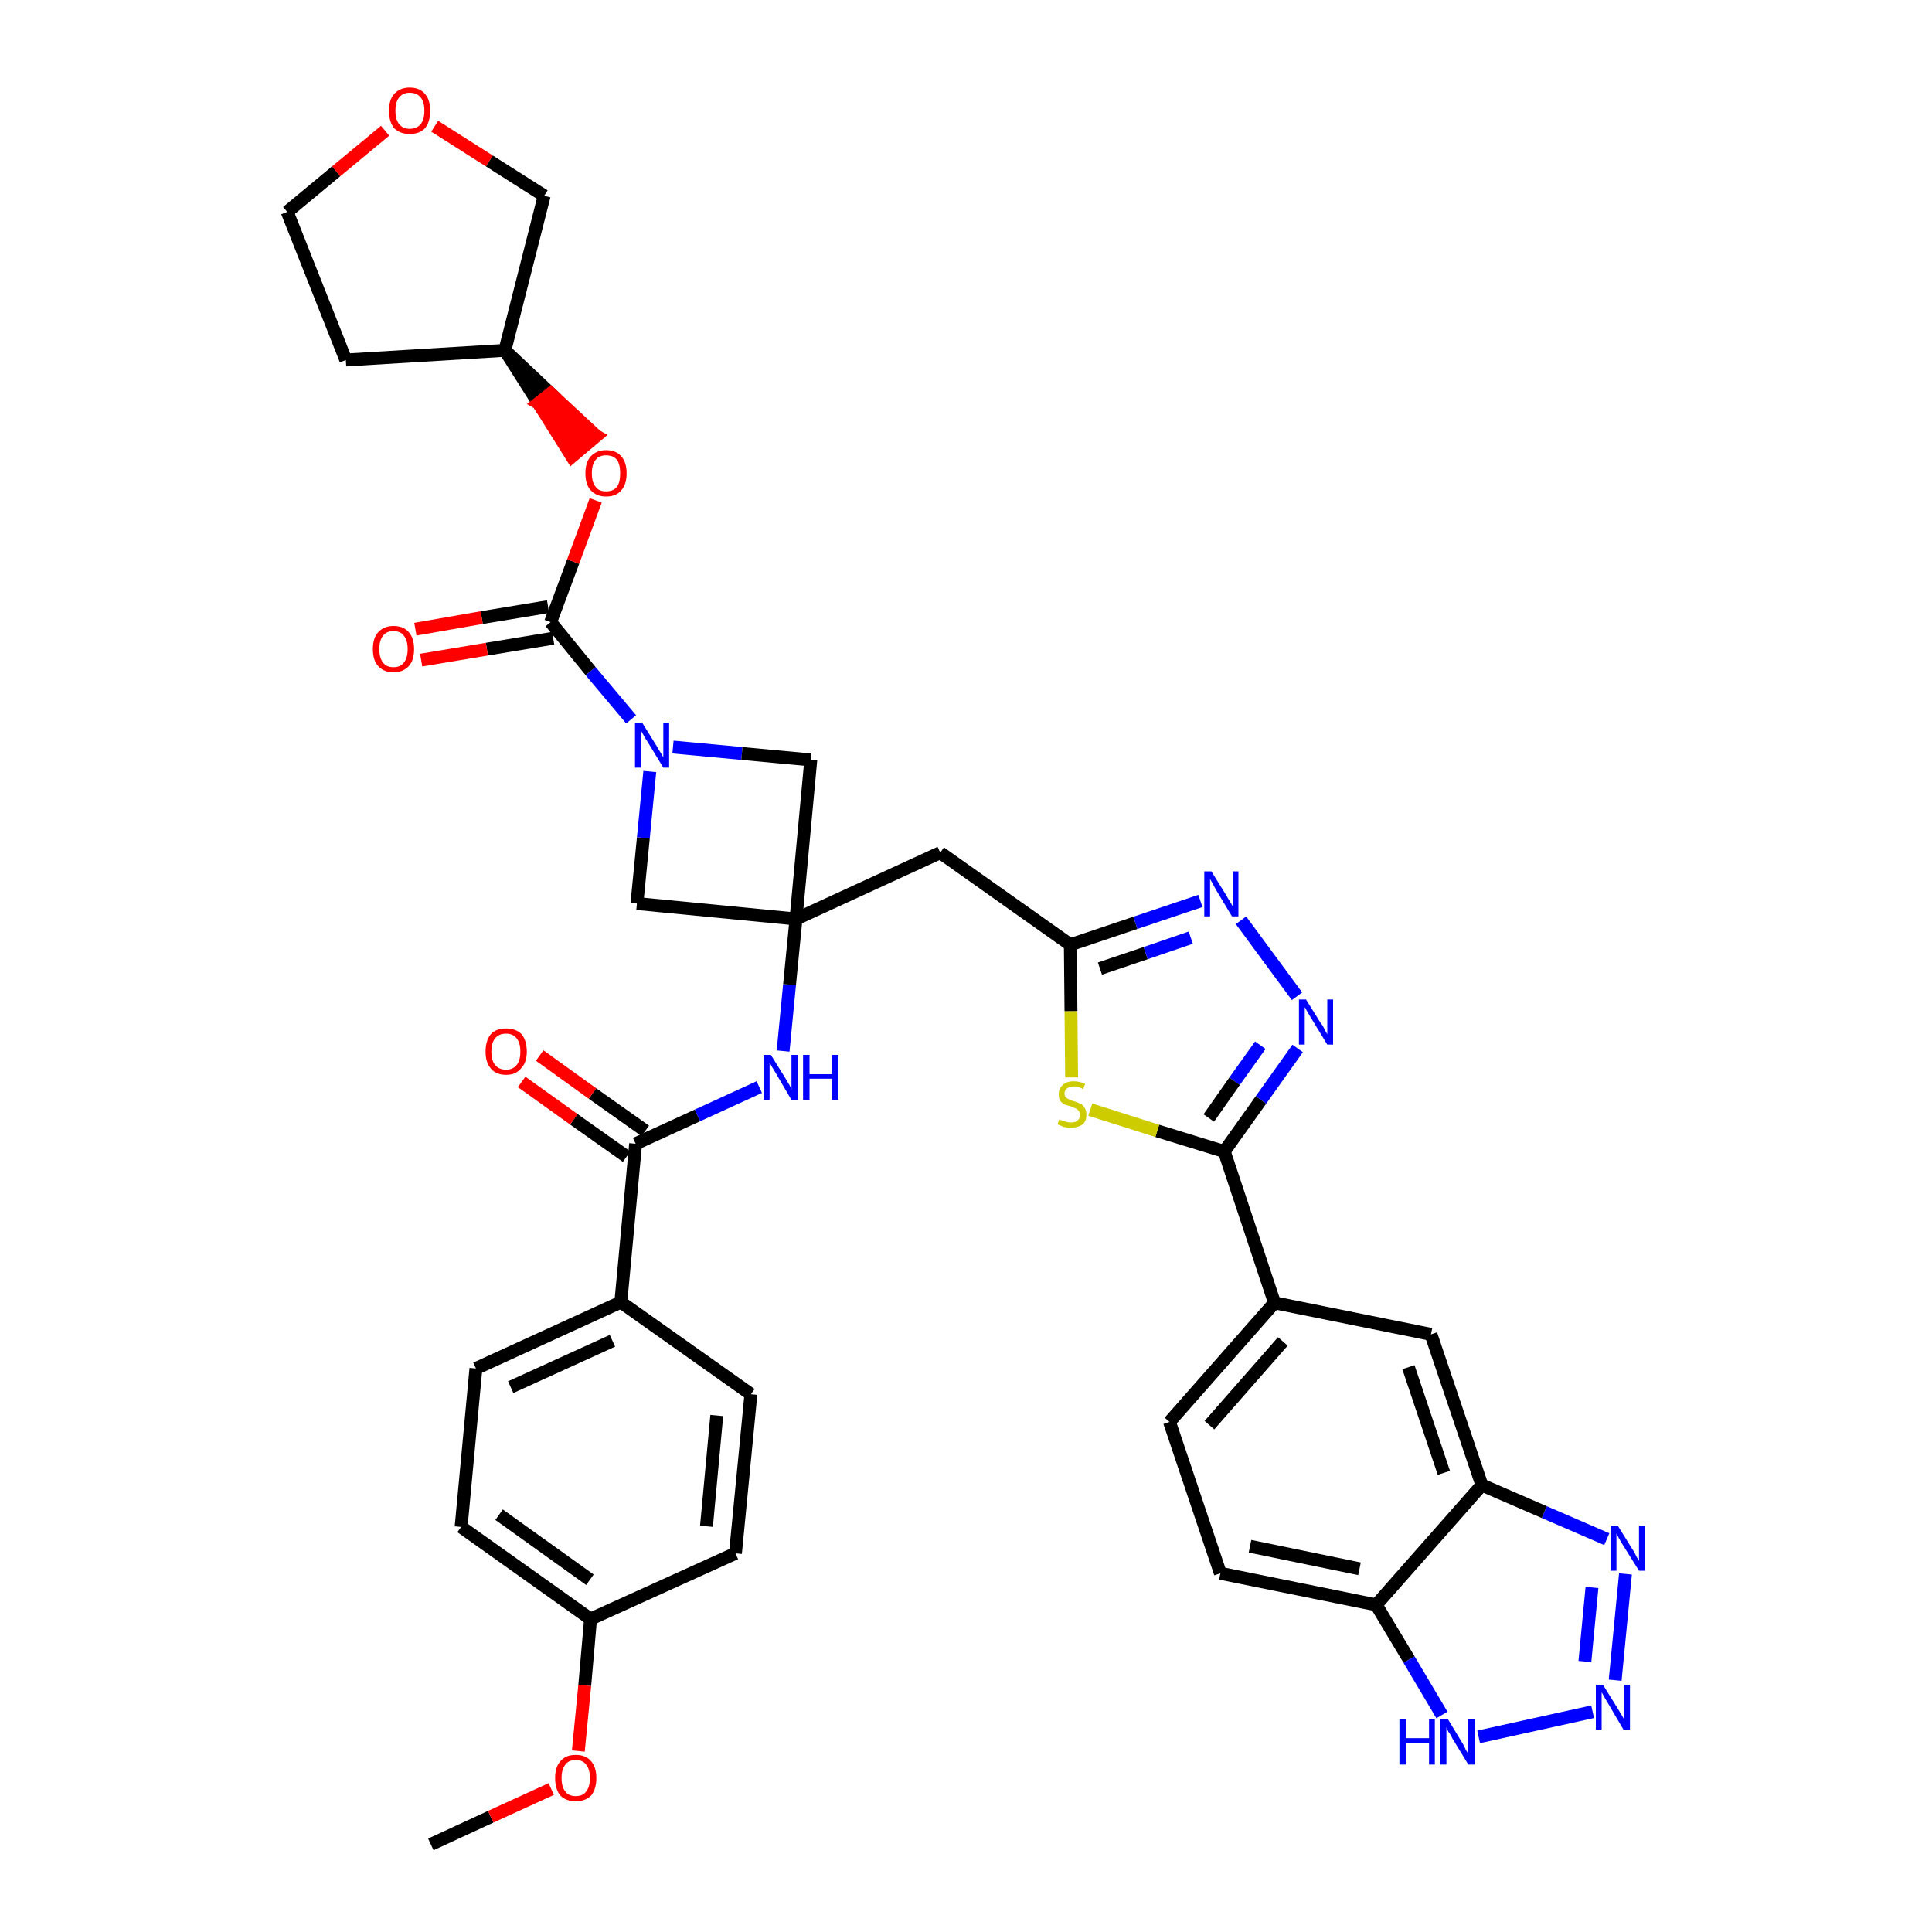 <?xml version='1.0' encoding='iso-8859-1'?>
<svg version='1.1' baseProfile='full'
              xmlns='http://www.w3.org/2000/svg'
                      xmlns:rdkit='http://www.rdkit.org/xml'
                      xmlns:xlink='http://www.w3.org/1999/xlink'
                  xml:space='preserve'
width='300px' height='300px' viewBox='0 0 300 300'>
<!-- END OF HEADER -->
<path class='bond-0 atom-0 atom-1' d='M 66.9,286.4 L 76.2,282.1' style='fill:none;fill-rule:evenodd;stroke:#000000;stroke-width:2.0px;stroke-linecap:butt;stroke-linejoin:miter;stroke-opacity:1' />
<path class='bond-0 atom-0 atom-1' d='M 76.2,282.1 L 85.6,277.8' style='fill:none;fill-rule:evenodd;stroke:#FF0000;stroke-width:2.0px;stroke-linecap:butt;stroke-linejoin:miter;stroke-opacity:1' />
<path class='bond-1 atom-1 atom-2' d='M 89.8,271.9 L 90.8,261.7' style='fill:none;fill-rule:evenodd;stroke:#FF0000;stroke-width:2.0px;stroke-linecap:butt;stroke-linejoin:miter;stroke-opacity:1' />
<path class='bond-1 atom-1 atom-2' d='M 90.8,261.7 L 91.7,251.4' style='fill:none;fill-rule:evenodd;stroke:#000000;stroke-width:2.0px;stroke-linecap:butt;stroke-linejoin:miter;stroke-opacity:1' />
<path class='bond-2 atom-2 atom-3' d='M 91.7,251.4 L 71.6,237.1' style='fill:none;fill-rule:evenodd;stroke:#000000;stroke-width:2.0px;stroke-linecap:butt;stroke-linejoin:miter;stroke-opacity:1' />
<path class='bond-2 atom-2 atom-3' d='M 91.6,245.3 L 77.5,235.2' style='fill:none;fill-rule:evenodd;stroke:#000000;stroke-width:2.0px;stroke-linecap:butt;stroke-linejoin:miter;stroke-opacity:1' />
<path class='bond-37 atom-37 atom-2' d='M 114.2,241.2 L 91.7,251.4' style='fill:none;fill-rule:evenodd;stroke:#000000;stroke-width:2.0px;stroke-linecap:butt;stroke-linejoin:miter;stroke-opacity:1' />
<path class='bond-3 atom-3 atom-4' d='M 71.6,237.1 L 73.9,212.5' style='fill:none;fill-rule:evenodd;stroke:#000000;stroke-width:2.0px;stroke-linecap:butt;stroke-linejoin:miter;stroke-opacity:1' />
<path class='bond-4 atom-4 atom-5' d='M 73.9,212.5 L 96.4,202.2' style='fill:none;fill-rule:evenodd;stroke:#000000;stroke-width:2.0px;stroke-linecap:butt;stroke-linejoin:miter;stroke-opacity:1' />
<path class='bond-4 atom-4 atom-5' d='M 79.3,215.4 L 95.1,208.2' style='fill:none;fill-rule:evenodd;stroke:#000000;stroke-width:2.0px;stroke-linecap:butt;stroke-linejoin:miter;stroke-opacity:1' />
<path class='bond-5 atom-5 atom-6' d='M 96.4,202.2 L 98.7,177.6' style='fill:none;fill-rule:evenodd;stroke:#000000;stroke-width:2.0px;stroke-linecap:butt;stroke-linejoin:miter;stroke-opacity:1' />
<path class='bond-35 atom-5 atom-36' d='M 96.4,202.2 L 116.6,216.5' style='fill:none;fill-rule:evenodd;stroke:#000000;stroke-width:2.0px;stroke-linecap:butt;stroke-linejoin:miter;stroke-opacity:1' />
<path class='bond-6 atom-6 atom-7' d='M 100.2,175.6 L 92.0,169.8' style='fill:none;fill-rule:evenodd;stroke:#000000;stroke-width:2.0px;stroke-linecap:butt;stroke-linejoin:miter;stroke-opacity:1' />
<path class='bond-6 atom-6 atom-7' d='M 92.0,169.8 L 83.8,163.9' style='fill:none;fill-rule:evenodd;stroke:#FF0000;stroke-width:2.0px;stroke-linecap:butt;stroke-linejoin:miter;stroke-opacity:1' />
<path class='bond-6 atom-6 atom-7' d='M 97.3,179.6 L 89.1,173.8' style='fill:none;fill-rule:evenodd;stroke:#000000;stroke-width:2.0px;stroke-linecap:butt;stroke-linejoin:miter;stroke-opacity:1' />
<path class='bond-6 atom-6 atom-7' d='M 89.1,173.8 L 81.0,168.0' style='fill:none;fill-rule:evenodd;stroke:#FF0000;stroke-width:2.0px;stroke-linecap:butt;stroke-linejoin:miter;stroke-opacity:1' />
<path class='bond-7 atom-6 atom-8' d='M 98.7,177.6 L 108.3,173.2' style='fill:none;fill-rule:evenodd;stroke:#000000;stroke-width:2.0px;stroke-linecap:butt;stroke-linejoin:miter;stroke-opacity:1' />
<path class='bond-7 atom-6 atom-8' d='M 108.3,173.2 L 117.9,168.8' style='fill:none;fill-rule:evenodd;stroke:#0000FF;stroke-width:2.0px;stroke-linecap:butt;stroke-linejoin:miter;stroke-opacity:1' />
<path class='bond-8 atom-8 atom-9' d='M 121.6,163.2 L 122.6,152.9' style='fill:none;fill-rule:evenodd;stroke:#0000FF;stroke-width:2.0px;stroke-linecap:butt;stroke-linejoin:miter;stroke-opacity:1' />
<path class='bond-8 atom-8 atom-9' d='M 122.6,152.9 L 123.6,142.7' style='fill:none;fill-rule:evenodd;stroke:#000000;stroke-width:2.0px;stroke-linecap:butt;stroke-linejoin:miter;stroke-opacity:1' />
<path class='bond-9 atom-9 atom-10' d='M 123.6,142.7 L 146.0,132.4' style='fill:none;fill-rule:evenodd;stroke:#000000;stroke-width:2.0px;stroke-linecap:butt;stroke-linejoin:miter;stroke-opacity:1' />
<path class='bond-24 atom-9 atom-25' d='M 123.6,142.7 L 98.9,140.3' style='fill:none;fill-rule:evenodd;stroke:#000000;stroke-width:2.0px;stroke-linecap:butt;stroke-linejoin:miter;stroke-opacity:1' />
<path class='bond-38 atom-35 atom-9' d='M 125.9,118.0 L 123.6,142.7' style='fill:none;fill-rule:evenodd;stroke:#000000;stroke-width:2.0px;stroke-linecap:butt;stroke-linejoin:miter;stroke-opacity:1' />
<path class='bond-10 atom-10 atom-11' d='M 146.0,132.4 L 166.2,146.7' style='fill:none;fill-rule:evenodd;stroke:#000000;stroke-width:2.0px;stroke-linecap:butt;stroke-linejoin:miter;stroke-opacity:1' />
<path class='bond-11 atom-11 atom-12' d='M 166.2,146.7 L 176.3,143.3' style='fill:none;fill-rule:evenodd;stroke:#000000;stroke-width:2.0px;stroke-linecap:butt;stroke-linejoin:miter;stroke-opacity:1' />
<path class='bond-11 atom-11 atom-12' d='M 176.3,143.3 L 186.4,139.9' style='fill:none;fill-rule:evenodd;stroke:#0000FF;stroke-width:2.0px;stroke-linecap:butt;stroke-linejoin:miter;stroke-opacity:1' />
<path class='bond-11 atom-11 atom-12' d='M 170.8,150.4 L 177.9,148.0' style='fill:none;fill-rule:evenodd;stroke:#000000;stroke-width:2.0px;stroke-linecap:butt;stroke-linejoin:miter;stroke-opacity:1' />
<path class='bond-11 atom-11 atom-12' d='M 177.9,148.0 L 184.9,145.6' style='fill:none;fill-rule:evenodd;stroke:#0000FF;stroke-width:2.0px;stroke-linecap:butt;stroke-linejoin:miter;stroke-opacity:1' />
<path class='bond-39 atom-24 atom-11' d='M 166.4,167.3 L 166.3,157.0' style='fill:none;fill-rule:evenodd;stroke:#CCCC00;stroke-width:2.0px;stroke-linecap:butt;stroke-linejoin:miter;stroke-opacity:1' />
<path class='bond-39 atom-24 atom-11' d='M 166.3,157.0 L 166.2,146.7' style='fill:none;fill-rule:evenodd;stroke:#000000;stroke-width:2.0px;stroke-linecap:butt;stroke-linejoin:miter;stroke-opacity:1' />
<path class='bond-12 atom-12 atom-13' d='M 192.7,142.9 L 201.4,154.7' style='fill:none;fill-rule:evenodd;stroke:#0000FF;stroke-width:2.0px;stroke-linecap:butt;stroke-linejoin:miter;stroke-opacity:1' />
<path class='bond-13 atom-13 atom-14' d='M 201.5,162.8 L 195.8,170.8' style='fill:none;fill-rule:evenodd;stroke:#0000FF;stroke-width:2.0px;stroke-linecap:butt;stroke-linejoin:miter;stroke-opacity:1' />
<path class='bond-13 atom-13 atom-14' d='M 195.8,170.8 L 190.1,178.8' style='fill:none;fill-rule:evenodd;stroke:#000000;stroke-width:2.0px;stroke-linecap:butt;stroke-linejoin:miter;stroke-opacity:1' />
<path class='bond-13 atom-13 atom-14' d='M 195.7,162.3 L 191.7,167.9' style='fill:none;fill-rule:evenodd;stroke:#0000FF;stroke-width:2.0px;stroke-linecap:butt;stroke-linejoin:miter;stroke-opacity:1' />
<path class='bond-13 atom-13 atom-14' d='M 191.7,167.9 L 187.7,173.6' style='fill:none;fill-rule:evenodd;stroke:#000000;stroke-width:2.0px;stroke-linecap:butt;stroke-linejoin:miter;stroke-opacity:1' />
<path class='bond-14 atom-14 atom-15' d='M 190.1,178.8 L 197.9,202.3' style='fill:none;fill-rule:evenodd;stroke:#000000;stroke-width:2.0px;stroke-linecap:butt;stroke-linejoin:miter;stroke-opacity:1' />
<path class='bond-23 atom-14 atom-24' d='M 190.1,178.8 L 179.7,175.6' style='fill:none;fill-rule:evenodd;stroke:#000000;stroke-width:2.0px;stroke-linecap:butt;stroke-linejoin:miter;stroke-opacity:1' />
<path class='bond-23 atom-14 atom-24' d='M 179.7,175.6 L 169.3,172.3' style='fill:none;fill-rule:evenodd;stroke:#CCCC00;stroke-width:2.0px;stroke-linecap:butt;stroke-linejoin:miter;stroke-opacity:1' />
<path class='bond-15 atom-15 atom-16' d='M 197.9,202.3 L 181.6,220.8' style='fill:none;fill-rule:evenodd;stroke:#000000;stroke-width:2.0px;stroke-linecap:butt;stroke-linejoin:miter;stroke-opacity:1' />
<path class='bond-15 atom-15 atom-16' d='M 199.2,208.3 L 187.8,221.3' style='fill:none;fill-rule:evenodd;stroke:#000000;stroke-width:2.0px;stroke-linecap:butt;stroke-linejoin:miter;stroke-opacity:1' />
<path class='bond-41 atom-23 atom-15' d='M 222.2,207.2 L 197.9,202.3' style='fill:none;fill-rule:evenodd;stroke:#000000;stroke-width:2.0px;stroke-linecap:butt;stroke-linejoin:miter;stroke-opacity:1' />
<path class='bond-16 atom-16 atom-17' d='M 181.6,220.8 L 189.5,244.3' style='fill:none;fill-rule:evenodd;stroke:#000000;stroke-width:2.0px;stroke-linecap:butt;stroke-linejoin:miter;stroke-opacity:1' />
<path class='bond-17 atom-17 atom-18' d='M 189.5,244.3 L 213.7,249.2' style='fill:none;fill-rule:evenodd;stroke:#000000;stroke-width:2.0px;stroke-linecap:butt;stroke-linejoin:miter;stroke-opacity:1' />
<path class='bond-17 atom-17 atom-18' d='M 194.1,240.1 L 211.1,243.6' style='fill:none;fill-rule:evenodd;stroke:#000000;stroke-width:2.0px;stroke-linecap:butt;stroke-linejoin:miter;stroke-opacity:1' />
<path class='bond-18 atom-18 atom-19' d='M 213.7,249.2 L 218.8,257.7' style='fill:none;fill-rule:evenodd;stroke:#000000;stroke-width:2.0px;stroke-linecap:butt;stroke-linejoin:miter;stroke-opacity:1' />
<path class='bond-18 atom-18 atom-19' d='M 218.8,257.7 L 223.9,266.3' style='fill:none;fill-rule:evenodd;stroke:#0000FF;stroke-width:2.0px;stroke-linecap:butt;stroke-linejoin:miter;stroke-opacity:1' />
<path class='bond-42 atom-22 atom-18' d='M 230.1,230.6 L 213.7,249.2' style='fill:none;fill-rule:evenodd;stroke:#000000;stroke-width:2.0px;stroke-linecap:butt;stroke-linejoin:miter;stroke-opacity:1' />
<path class='bond-19 atom-19 atom-20' d='M 229.6,269.7 L 247.3,265.8' style='fill:none;fill-rule:evenodd;stroke:#0000FF;stroke-width:2.0px;stroke-linecap:butt;stroke-linejoin:miter;stroke-opacity:1' />
<path class='bond-20 atom-20 atom-21' d='M 250.8,260.9 L 252.4,244.4' style='fill:none;fill-rule:evenodd;stroke:#0000FF;stroke-width:2.0px;stroke-linecap:butt;stroke-linejoin:miter;stroke-opacity:1' />
<path class='bond-20 atom-20 atom-21' d='M 246.1,258.0 L 247.2,246.5' style='fill:none;fill-rule:evenodd;stroke:#0000FF;stroke-width:2.0px;stroke-linecap:butt;stroke-linejoin:miter;stroke-opacity:1' />
<path class='bond-21 atom-21 atom-22' d='M 249.5,239.0 L 239.8,234.8' style='fill:none;fill-rule:evenodd;stroke:#0000FF;stroke-width:2.0px;stroke-linecap:butt;stroke-linejoin:miter;stroke-opacity:1' />
<path class='bond-21 atom-21 atom-22' d='M 239.8,234.8 L 230.1,230.6' style='fill:none;fill-rule:evenodd;stroke:#000000;stroke-width:2.0px;stroke-linecap:butt;stroke-linejoin:miter;stroke-opacity:1' />
<path class='bond-22 atom-22 atom-23' d='M 230.1,230.6 L 222.2,207.2' style='fill:none;fill-rule:evenodd;stroke:#000000;stroke-width:2.0px;stroke-linecap:butt;stroke-linejoin:miter;stroke-opacity:1' />
<path class='bond-22 atom-22 atom-23' d='M 224.2,228.7 L 218.7,212.3' style='fill:none;fill-rule:evenodd;stroke:#000000;stroke-width:2.0px;stroke-linecap:butt;stroke-linejoin:miter;stroke-opacity:1' />
<path class='bond-25 atom-25 atom-26' d='M 98.9,140.3 L 99.9,130.1' style='fill:none;fill-rule:evenodd;stroke:#000000;stroke-width:2.0px;stroke-linecap:butt;stroke-linejoin:miter;stroke-opacity:1' />
<path class='bond-25 atom-25 atom-26' d='M 99.9,130.1 L 100.9,119.8' style='fill:none;fill-rule:evenodd;stroke:#0000FF;stroke-width:2.0px;stroke-linecap:butt;stroke-linejoin:miter;stroke-opacity:1' />
<path class='bond-26 atom-26 atom-27' d='M 98.0,111.7 L 91.7,104.2' style='fill:none;fill-rule:evenodd;stroke:#0000FF;stroke-width:2.0px;stroke-linecap:butt;stroke-linejoin:miter;stroke-opacity:1' />
<path class='bond-26 atom-26 atom-27' d='M 91.7,104.2 L 85.5,96.6' style='fill:none;fill-rule:evenodd;stroke:#000000;stroke-width:2.0px;stroke-linecap:butt;stroke-linejoin:miter;stroke-opacity:1' />
<path class='bond-34 atom-26 atom-35' d='M 104.5,116.0 L 115.2,117.0' style='fill:none;fill-rule:evenodd;stroke:#0000FF;stroke-width:2.0px;stroke-linecap:butt;stroke-linejoin:miter;stroke-opacity:1' />
<path class='bond-34 atom-26 atom-35' d='M 115.2,117.0 L 125.9,118.0' style='fill:none;fill-rule:evenodd;stroke:#000000;stroke-width:2.0px;stroke-linecap:butt;stroke-linejoin:miter;stroke-opacity:1' />
<path class='bond-27 atom-27 atom-28' d='M 85.1,94.2 L 74.8,95.9' style='fill:none;fill-rule:evenodd;stroke:#000000;stroke-width:2.0px;stroke-linecap:butt;stroke-linejoin:miter;stroke-opacity:1' />
<path class='bond-27 atom-27 atom-28' d='M 74.8,95.9 L 64.5,97.7' style='fill:none;fill-rule:evenodd;stroke:#FF0000;stroke-width:2.0px;stroke-linecap:butt;stroke-linejoin:miter;stroke-opacity:1' />
<path class='bond-27 atom-27 atom-28' d='M 85.9,99.1 L 75.6,100.8' style='fill:none;fill-rule:evenodd;stroke:#000000;stroke-width:2.0px;stroke-linecap:butt;stroke-linejoin:miter;stroke-opacity:1' />
<path class='bond-27 atom-27 atom-28' d='M 75.6,100.8 L 65.4,102.5' style='fill:none;fill-rule:evenodd;stroke:#FF0000;stroke-width:2.0px;stroke-linecap:butt;stroke-linejoin:miter;stroke-opacity:1' />
<path class='bond-28 atom-27 atom-29' d='M 85.5,96.6 L 89.0,87.2' style='fill:none;fill-rule:evenodd;stroke:#000000;stroke-width:2.0px;stroke-linecap:butt;stroke-linejoin:miter;stroke-opacity:1' />
<path class='bond-28 atom-27 atom-29' d='M 89.0,87.2 L 92.5,77.7' style='fill:none;fill-rule:evenodd;stroke:#FF0000;stroke-width:2.0px;stroke-linecap:butt;stroke-linejoin:miter;stroke-opacity:1' />
<path class='bond-29 atom-30 atom-29' d='M 78.4,54.4 L 83.6,62.6 L 85.5,61.1 Z' style='fill:#000000;fill-rule:evenodd;fill-opacity:1;stroke:#000000;stroke-width:2.0px;stroke-linecap:butt;stroke-linejoin:miter;stroke-opacity:1;' />
<path class='bond-29 atom-30 atom-29' d='M 83.6,62.6 L 92.6,67.7 L 88.8,70.9 Z' style='fill:#FF0000;fill-rule:evenodd;fill-opacity:1;stroke:#FF0000;stroke-width:2.0px;stroke-linecap:butt;stroke-linejoin:miter;stroke-opacity:1;' />
<path class='bond-29 atom-30 atom-29' d='M 83.6,62.6 L 85.5,61.1 L 92.6,67.7 Z' style='fill:#FF0000;fill-rule:evenodd;fill-opacity:1;stroke:#FF0000;stroke-width:2.0px;stroke-linecap:butt;stroke-linejoin:miter;stroke-opacity:1;' />
<path class='bond-30 atom-30 atom-31' d='M 78.4,54.4 L 53.7,55.9' style='fill:none;fill-rule:evenodd;stroke:#000000;stroke-width:2.0px;stroke-linecap:butt;stroke-linejoin:miter;stroke-opacity:1' />
<path class='bond-40 atom-34 atom-30' d='M 84.5,30.4 L 78.4,54.4' style='fill:none;fill-rule:evenodd;stroke:#000000;stroke-width:2.0px;stroke-linecap:butt;stroke-linejoin:miter;stroke-opacity:1' />
<path class='bond-31 atom-31 atom-32' d='M 53.7,55.9 L 44.6,32.9' style='fill:none;fill-rule:evenodd;stroke:#000000;stroke-width:2.0px;stroke-linecap:butt;stroke-linejoin:miter;stroke-opacity:1' />
<path class='bond-32 atom-32 atom-33' d='M 44.6,32.9 L 52.2,26.6' style='fill:none;fill-rule:evenodd;stroke:#000000;stroke-width:2.0px;stroke-linecap:butt;stroke-linejoin:miter;stroke-opacity:1' />
<path class='bond-32 atom-32 atom-33' d='M 52.2,26.6 L 59.8,20.3' style='fill:none;fill-rule:evenodd;stroke:#FF0000;stroke-width:2.0px;stroke-linecap:butt;stroke-linejoin:miter;stroke-opacity:1' />
<path class='bond-33 atom-33 atom-34' d='M 67.5,19.6 L 76.0,25.0' style='fill:none;fill-rule:evenodd;stroke:#FF0000;stroke-width:2.0px;stroke-linecap:butt;stroke-linejoin:miter;stroke-opacity:1' />
<path class='bond-33 atom-33 atom-34' d='M 76.0,25.0 L 84.5,30.4' style='fill:none;fill-rule:evenodd;stroke:#000000;stroke-width:2.0px;stroke-linecap:butt;stroke-linejoin:miter;stroke-opacity:1' />
<path class='bond-36 atom-36 atom-37' d='M 116.6,216.5 L 114.2,241.2' style='fill:none;fill-rule:evenodd;stroke:#000000;stroke-width:2.0px;stroke-linecap:butt;stroke-linejoin:miter;stroke-opacity:1' />
<path class='bond-36 atom-36 atom-37' d='M 111.3,219.8 L 109.7,237.0' style='fill:none;fill-rule:evenodd;stroke:#000000;stroke-width:2.0px;stroke-linecap:butt;stroke-linejoin:miter;stroke-opacity:1' />
<path  class='atom-1' d='M 86.2 276.1
Q 86.2 274.4, 87.0 273.5
Q 87.8 272.5, 89.4 272.5
Q 91.0 272.5, 91.8 273.5
Q 92.6 274.4, 92.6 276.1
Q 92.6 277.8, 91.8 278.8
Q 90.9 279.7, 89.4 279.7
Q 87.9 279.7, 87.0 278.8
Q 86.2 277.8, 86.2 276.1
M 89.4 278.9
Q 90.5 278.9, 91.0 278.2
Q 91.6 277.5, 91.6 276.1
Q 91.6 274.7, 91.0 274.0
Q 90.5 273.3, 89.4 273.3
Q 88.3 273.3, 87.8 274.0
Q 87.2 274.7, 87.2 276.1
Q 87.2 277.5, 87.8 278.2
Q 88.3 278.9, 89.4 278.9
' fill='#FF0000'/>
<path  class='atom-7' d='M 75.4 163.3
Q 75.4 161.6, 76.2 160.6
Q 77.0 159.7, 78.6 159.7
Q 80.1 159.7, 81.0 160.6
Q 81.8 161.6, 81.8 163.3
Q 81.8 165.0, 80.9 165.9
Q 80.1 166.9, 78.6 166.9
Q 77.0 166.9, 76.2 165.9
Q 75.4 165.0, 75.4 163.3
M 78.6 166.1
Q 79.6 166.1, 80.2 165.4
Q 80.8 164.7, 80.8 163.3
Q 80.8 161.9, 80.2 161.2
Q 79.6 160.5, 78.6 160.5
Q 77.5 160.5, 76.9 161.2
Q 76.3 161.9, 76.3 163.3
Q 76.3 164.7, 76.9 165.4
Q 77.5 166.1, 78.6 166.1
' fill='#FF0000'/>
<path  class='atom-8' d='M 119.7 163.8
L 122.0 167.5
Q 122.2 167.9, 122.6 168.5
Q 122.9 169.2, 122.9 169.2
L 122.9 163.8
L 123.9 163.8
L 123.9 170.8
L 122.9 170.8
L 120.5 166.7
Q 120.2 166.2, 119.9 165.7
Q 119.6 165.2, 119.5 165.0
L 119.5 170.8
L 118.6 170.8
L 118.6 163.8
L 119.7 163.8
' fill='#0000FF'/>
<path  class='atom-8' d='M 124.7 163.8
L 125.7 163.8
L 125.7 166.8
L 129.2 166.8
L 129.2 163.8
L 130.2 163.8
L 130.2 170.8
L 129.2 170.8
L 129.2 167.5
L 125.7 167.5
L 125.7 170.8
L 124.7 170.8
L 124.7 163.8
' fill='#0000FF'/>
<path  class='atom-12' d='M 188.1 135.3
L 190.4 139.0
Q 190.6 139.4, 191.0 140.0
Q 191.4 140.7, 191.4 140.7
L 191.4 135.3
L 192.3 135.3
L 192.3 142.3
L 191.3 142.3
L 188.9 138.3
Q 188.6 137.8, 188.3 137.2
Q 188.0 136.7, 187.9 136.5
L 187.9 142.3
L 187.0 142.3
L 187.0 135.3
L 188.1 135.3
' fill='#0000FF'/>
<path  class='atom-13' d='M 202.8 155.2
L 205.1 158.9
Q 205.4 159.2, 205.7 159.9
Q 206.1 160.6, 206.1 160.6
L 206.1 155.2
L 207.0 155.2
L 207.0 162.2
L 206.1 162.2
L 203.6 158.1
Q 203.3 157.6, 203.0 157.1
Q 202.7 156.5, 202.6 156.4
L 202.6 162.2
L 201.7 162.2
L 201.7 155.2
L 202.8 155.2
' fill='#0000FF'/>
<path  class='atom-19' d='M 217.3 266.9
L 218.3 266.9
L 218.3 269.9
L 221.9 269.9
L 221.9 266.9
L 222.8 266.9
L 222.8 274.0
L 221.9 274.0
L 221.9 270.7
L 218.3 270.7
L 218.3 274.0
L 217.3 274.0
L 217.3 266.9
' fill='#0000FF'/>
<path  class='atom-19' d='M 224.8 266.9
L 227.1 270.7
Q 227.3 271.0, 227.6 271.7
Q 228.0 272.3, 228.0 272.4
L 228.0 266.9
L 229.0 266.9
L 229.0 274.0
L 228.0 274.0
L 225.5 269.9
Q 225.3 269.4, 224.9 268.9
Q 224.6 268.3, 224.6 268.2
L 224.6 274.0
L 223.6 274.0
L 223.6 266.9
L 224.8 266.9
' fill='#0000FF'/>
<path  class='atom-20' d='M 248.9 261.6
L 251.2 265.3
Q 251.4 265.6, 251.8 266.3
Q 252.2 267.0, 252.2 267.0
L 252.2 261.6
L 253.1 261.6
L 253.1 268.6
L 252.1 268.6
L 249.7 264.5
Q 249.4 264.0, 249.1 263.5
Q 248.8 262.9, 248.7 262.8
L 248.7 268.6
L 247.8 268.6
L 247.8 261.6
L 248.9 261.6
' fill='#0000FF'/>
<path  class='atom-21' d='M 251.2 236.9
L 253.5 240.6
Q 253.8 241.0, 254.1 241.7
Q 254.5 242.3, 254.5 242.4
L 254.5 236.9
L 255.4 236.9
L 255.4 243.9
L 254.5 243.9
L 252.0 239.9
Q 251.7 239.4, 251.4 238.9
Q 251.1 238.3, 251.0 238.1
L 251.0 243.9
L 250.1 243.9
L 250.1 236.9
L 251.2 236.9
' fill='#0000FF'/>
<path  class='atom-24' d='M 164.5 173.8
Q 164.6 173.9, 164.9 174.0
Q 165.2 174.1, 165.6 174.2
Q 165.9 174.3, 166.3 174.3
Q 167.0 174.3, 167.3 174.0
Q 167.7 173.7, 167.7 173.1
Q 167.7 172.7, 167.5 172.5
Q 167.3 172.2, 167.0 172.1
Q 166.7 172.0, 166.3 171.8
Q 165.6 171.6, 165.3 171.5
Q 164.9 171.3, 164.6 170.9
Q 164.4 170.5, 164.4 169.9
Q 164.4 169.0, 165.0 168.5
Q 165.6 167.9, 166.7 167.9
Q 167.6 167.9, 168.5 168.3
L 168.2 169.1
Q 167.4 168.7, 166.8 168.7
Q 166.1 168.7, 165.7 169.0
Q 165.3 169.3, 165.3 169.8
Q 165.3 170.2, 165.5 170.4
Q 165.7 170.6, 166.0 170.7
Q 166.3 170.9, 166.8 171.0
Q 167.4 171.2, 167.8 171.4
Q 168.2 171.6, 168.4 172.0
Q 168.7 172.4, 168.7 173.1
Q 168.7 174.1, 168.1 174.6
Q 167.4 175.1, 166.3 175.1
Q 165.7 175.1, 165.2 175.0
Q 164.8 174.8, 164.2 174.6
L 164.5 173.8
' fill='#CCCC00'/>
<path  class='atom-26' d='M 99.7 112.2
L 102.0 115.9
Q 102.2 116.3, 102.6 116.9
Q 103.0 117.6, 103.0 117.6
L 103.0 112.2
L 103.9 112.2
L 103.9 119.2
L 103.0 119.2
L 100.5 115.1
Q 100.2 114.7, 99.9 114.1
Q 99.6 113.6, 99.5 113.4
L 99.5 119.2
L 98.6 119.2
L 98.6 112.2
L 99.7 112.2
' fill='#0000FF'/>
<path  class='atom-28' d='M 57.9 100.8
Q 57.9 99.1, 58.7 98.2
Q 59.6 97.2, 61.1 97.2
Q 62.7 97.2, 63.5 98.2
Q 64.3 99.1, 64.3 100.8
Q 64.3 102.5, 63.5 103.4
Q 62.6 104.4, 61.1 104.4
Q 59.6 104.4, 58.7 103.4
Q 57.9 102.5, 57.9 100.8
M 61.1 103.6
Q 62.2 103.6, 62.7 102.9
Q 63.3 102.2, 63.3 100.8
Q 63.3 99.4, 62.7 98.7
Q 62.2 98.0, 61.1 98.0
Q 60.0 98.0, 59.5 98.7
Q 58.9 99.4, 58.9 100.8
Q 58.9 102.2, 59.5 102.9
Q 60.0 103.6, 61.1 103.6
' fill='#FF0000'/>
<path  class='atom-29' d='M 90.9 73.5
Q 90.9 71.8, 91.7 70.9
Q 92.6 69.9, 94.1 69.9
Q 95.7 69.9, 96.5 70.9
Q 97.3 71.8, 97.3 73.5
Q 97.3 75.2, 96.5 76.1
Q 95.7 77.1, 94.1 77.1
Q 92.6 77.1, 91.7 76.1
Q 90.9 75.2, 90.9 73.5
M 94.1 76.3
Q 95.2 76.3, 95.8 75.6
Q 96.3 74.9, 96.3 73.5
Q 96.3 72.1, 95.8 71.4
Q 95.2 70.7, 94.1 70.7
Q 93.0 70.7, 92.5 71.4
Q 91.9 72.1, 91.9 73.5
Q 91.9 74.9, 92.5 75.6
Q 93.0 76.3, 94.1 76.3
' fill='#FF0000'/>
<path  class='atom-33' d='M 60.4 17.2
Q 60.4 15.5, 61.2 14.6
Q 62.1 13.6, 63.6 13.6
Q 65.2 13.6, 66.0 14.6
Q 66.8 15.5, 66.8 17.2
Q 66.8 18.9, 66.0 19.9
Q 65.2 20.8, 63.6 20.8
Q 62.1 20.8, 61.2 19.9
Q 60.4 18.9, 60.4 17.2
M 63.6 20.0
Q 64.7 20.0, 65.3 19.3
Q 65.9 18.6, 65.9 17.2
Q 65.9 15.8, 65.3 15.1
Q 64.7 14.4, 63.6 14.4
Q 62.6 14.4, 62.0 15.1
Q 61.4 15.8, 61.4 17.2
Q 61.4 18.6, 62.0 19.3
Q 62.6 20.0, 63.6 20.0
' fill='#FF0000'/>
</svg>
